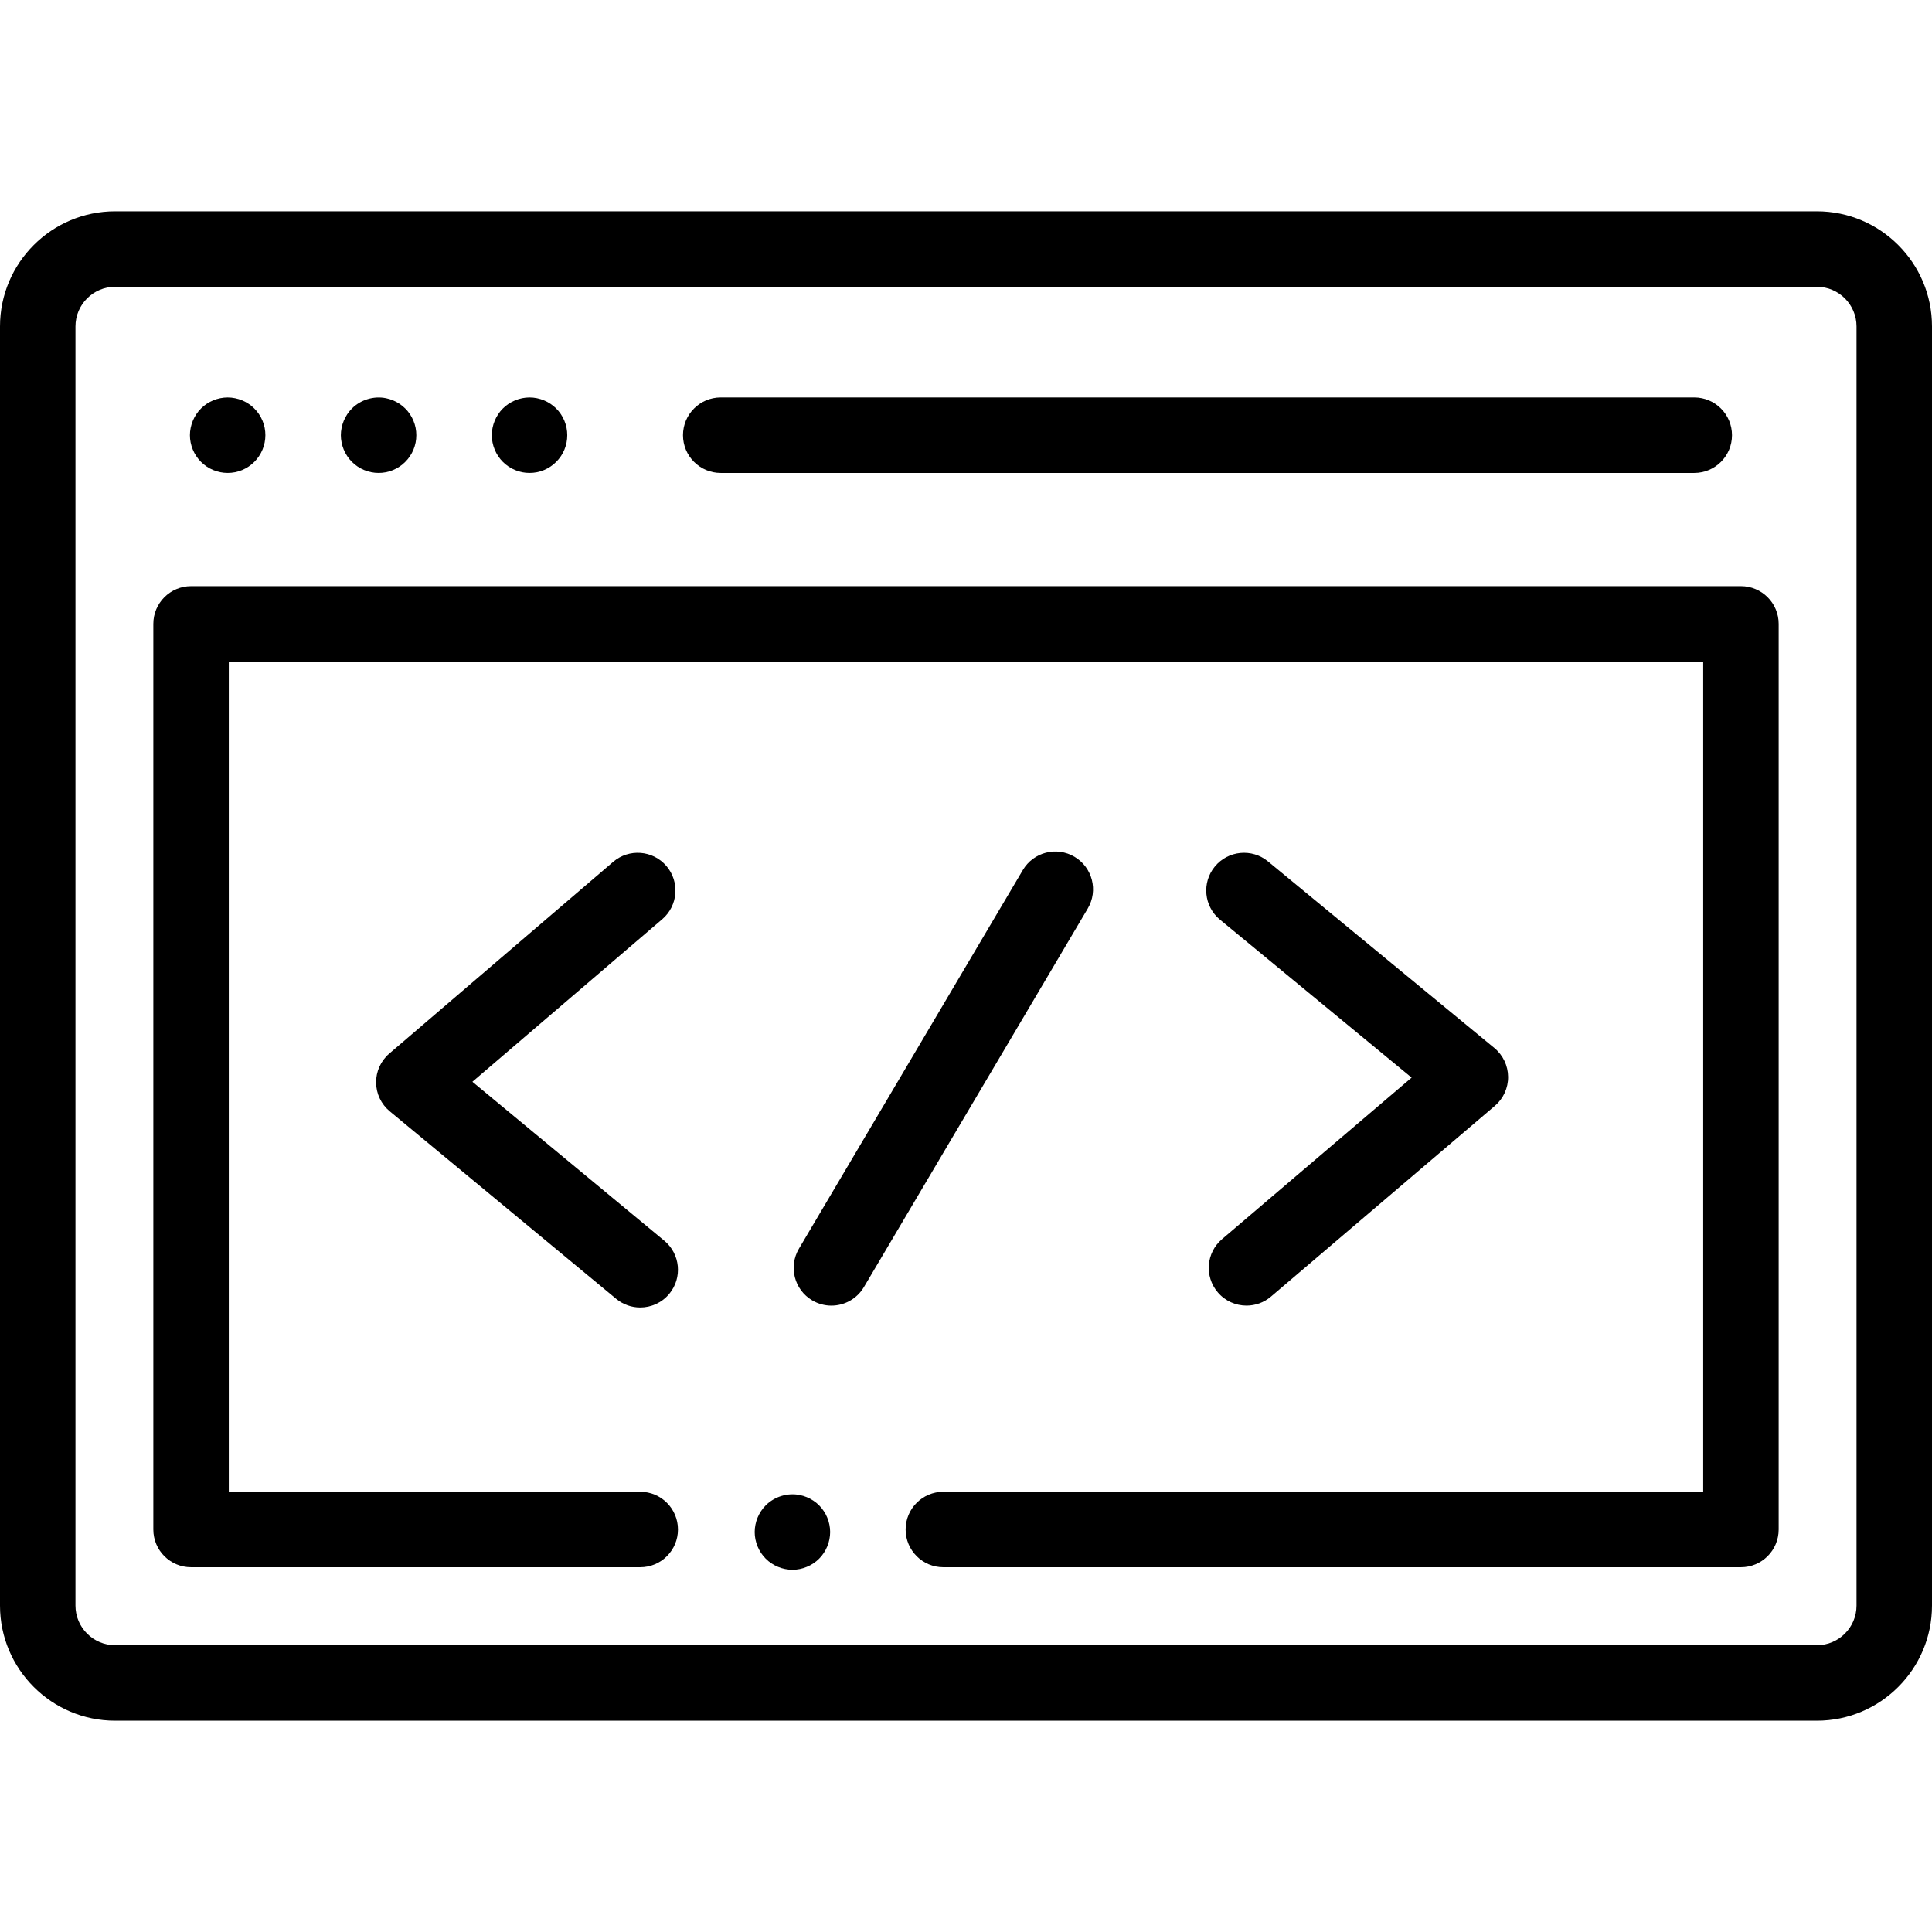 <svg viewBox="0 -56 512 512" xmlns="http://www.w3.org/2000/svg"><path d="m481.5 0h-451c-16.816 0-30.5 13.684-30.5 30.5v339c0 16.816 13.684 30.5 30.5 30.5h451c16.816 0 30.5-13.684 30.5-30.5v-339c0-16.816-13.684-30.5-30.5-30.5zm10.5 369.5c0 5.789-4.711 10.5-10.5 10.5h-451c-5.789 0-10.5-4.711-10.5-10.5v-339c0-5.789 4.711-10.5 10.5-10.5h451c5.789 0 10.5 4.711 10.5 10.5zm0 0"/><path d="m461.367 99.332h-410.734c-5.523 0-10 4.477-10 10v240c0 5.523 4.477 10 10 10h119.035c5.523 0 10-4.477 10-10 0-5.523-4.477-10-10-10h-109.035v-220h390.734v220h-201.367c-5.523 0-10 4.477-10 10 0 5.523 4.477 10 10 10h211.367c5.523 0 10-4.477 10-10v-240c0-5.52-4.477-10-10-10zm0 0"/><path d="m191 69.332h258c5.523 0 10-4.477 10-10 0-5.523-4.477-10-10-10h-258c-5.523 0-10 4.477-10 10 0 5.523 4.477 10 10 10zm0 0"/><path d="m60.328 69.328c.652 0 1.312-.059 1.961-.188.641-.129 1.262-.32 1.871-.57.602-.25 1.18-.559 1.719-.922.551-.367 1.062-.789 1.52-1.25 1.871-1.859 2.93-4.43 2.93-7.07 0-.648-.059-1.309-.188-1.949s-.32-1.27-.57-1.867c-.25-.602-.559-1.191-.922-1.73-.367-.543-.777-1.062-1.25-1.52-.457-.461-.969-.883-1.52-1.242-.539-.359-1.117-.668-1.719-.918-.609-.25-1.23-.441-1.871-.57-1.289-.262-2.617-.262-3.91 0-.641.129-1.27.32-1.867.57-.602.25-1.191.559-1.73.918-.551.359-1.062.781-1.52 1.242-.461.457-.883.977-1.242 1.52-.359.539-.668 1.129-.918 1.73-.25.598-.441 1.227-.57 1.867-.133.641-.203 1.301-.203 1.949 0 2.641 1.07 5.211 2.934 7.07 1.859 1.871 4.438 2.93 7.066 2.93zm0 0"/><path d="m91.102 63.16c.25.602.559 1.18.918 1.719.359.551.781 1.062 1.242 1.52 1.859 1.871 4.438 2.93 7.066 2.93.66 0 1.312-.059 1.961-.188.641-.129 1.262-.32 1.871-.57.602-.25 1.18-.559 1.719-.922.551-.367 1.062-.777 1.52-1.25.473-.457.883-.969 1.25-1.52.363-.539.672-1.117.922-1.719.25-.609.441-1.23.57-1.871.129-.648.188-1.301.188-1.961 0-.648-.059-1.297-.188-1.949-.129-.641-.32-1.27-.57-1.867-.25-.602-.559-1.184-.922-1.73-.367-.543-.777-1.062-1.25-1.52-.457-.461-.969-.883-1.52-1.242-.539-.359-1.117-.668-1.719-.918-.609-.25-1.23-.441-1.871-.57-3.25-.66-6.711.41-9.027 2.73-.461.457-.883.977-1.242 1.52-.359.547-.668 1.129-.918 1.73-.25.598-.441 1.227-.57 1.867-.133.652-.203 1.301-.203 1.949 0 .66.07 1.312.203 1.961.129.641.32 1.262.57 1.871zm0 0"/><path d="m131.102 63.16c.25.602.559 1.18.918 1.719.359.551.781 1.062 1.242 1.52.457.473.969.883 1.52 1.25.539.363 1.129.672 1.73.922.598.25 1.227.441 1.867.57s1.301.188 1.949.188c.66 0 1.312-.059 1.961-.188.641-.129 1.262-.32 1.871-.57.602-.25 1.18-.559 1.719-.922.551-.367 1.062-.777 1.52-1.25.461-.457.883-.969 1.25-1.52.363-.539.672-1.117.922-1.719.25-.609.441-1.23.57-1.871.129-.648.188-1.301.188-1.961 0-.648-.059-1.309-.188-1.949s-.32-1.27-.57-1.867c-.25-.602-.559-1.191-.922-1.73-.367-.551-.789-1.062-1.25-1.52-.457-.461-.969-.883-1.52-1.242-.539-.359-1.117-.668-1.719-.918-.609-.25-1.23-.441-1.871-.57-1.289-.262-2.617-.262-3.91 0-.641.129-1.27.32-1.867.57-.602.25-1.191.559-1.73.918-.551.359-1.062.781-1.52 1.242-.461.457-.883.969-1.242 1.52-.359.539-.668 1.129-.918 1.73-.25.598-.441 1.227-.57 1.867-.133.641-.203 1.301-.203 1.949 0 .66.07 1.312.203 1.961.129.641.32 1.262.57 1.871zm0 0"/><path d="m176.598 173.496c-3.594-4.195-9.906-4.684-14.102-1.094l-59.332 50.805c-2.242 1.918-3.52 4.727-3.496 7.676.023 2.953 1.348 5.738 3.621 7.621l60 49.699c1.863 1.543 4.125 2.297 6.371 2.297 2.875 0 5.73-1.234 7.707-3.621 3.523-4.254 2.934-10.559-1.32-14.078l-50.855-42.125 50.316-43.078c4.191-3.594 4.68-9.906 1.09-14.102zm0 0"/><path d="m322.723 286.484c1.977 2.324 4.789 3.516 7.617 3.516 2.293 0 4.598-.785 6.48-2.387l59.332-50.551c2.25-1.918 3.539-4.734 3.512-7.691-.023-2.961-1.355-5.754-3.637-7.637l-60-49.449c-4.262-3.516-10.566-2.906-14.078 1.355s-2.906 10.562 1.355 14.078l50.793 41.859-50.25 42.812c-4.203 3.578-4.707 9.891-1.125 14.094zm0 0"/><path d="m284.758 171.059c-4.754-2.812-10.887-1.238-13.699 3.516l-59.332 100.336c-2.812 4.754-1.238 10.887 3.516 13.699 1.598.945 3.352 1.395 5.082 1.395 3.418 0 6.75-1.758 8.617-4.914l59.332-100.332c2.812-4.754 1.238-10.887-3.516-13.699zm0 0"/><path d="m219.23 346.18c-.25-.609-.559-1.191-.922-1.73-.359-.551-.777-1.059-1.238-1.52-.461-.461-.969-.879-1.52-1.238-.539-.363-1.121-.672-1.73-.922-.602-.25-1.23-.449-1.871-.57-3.238-.66-6.699.41-9.02 2.73-.461.461-.879.969-1.238 1.52-.363.539-.672 1.121-.922 1.73-.25.602-.449 1.23-.57 1.871-.129.641-.199 1.301-.199 1.949 0 2.629 1.07 5.211 2.93 7.07 1.859 1.859 4.441 2.93 7.07 2.93.648 0 1.309-.059 1.949-.191.641-.129 1.27-.328 1.871-.578.609-.25 1.191-.559 1.73-.922.551-.359 1.059-.777 1.52-1.238.461-.461.879-.969 1.238-1.52.363-.539.672-1.121.922-1.73.25-.602.449-1.23.57-1.871.129-.641.199-1.301.199-1.949s-.07-1.309-.199-1.949c-.121-.641-.32-1.27-.57-1.871zm0 0"/></svg>